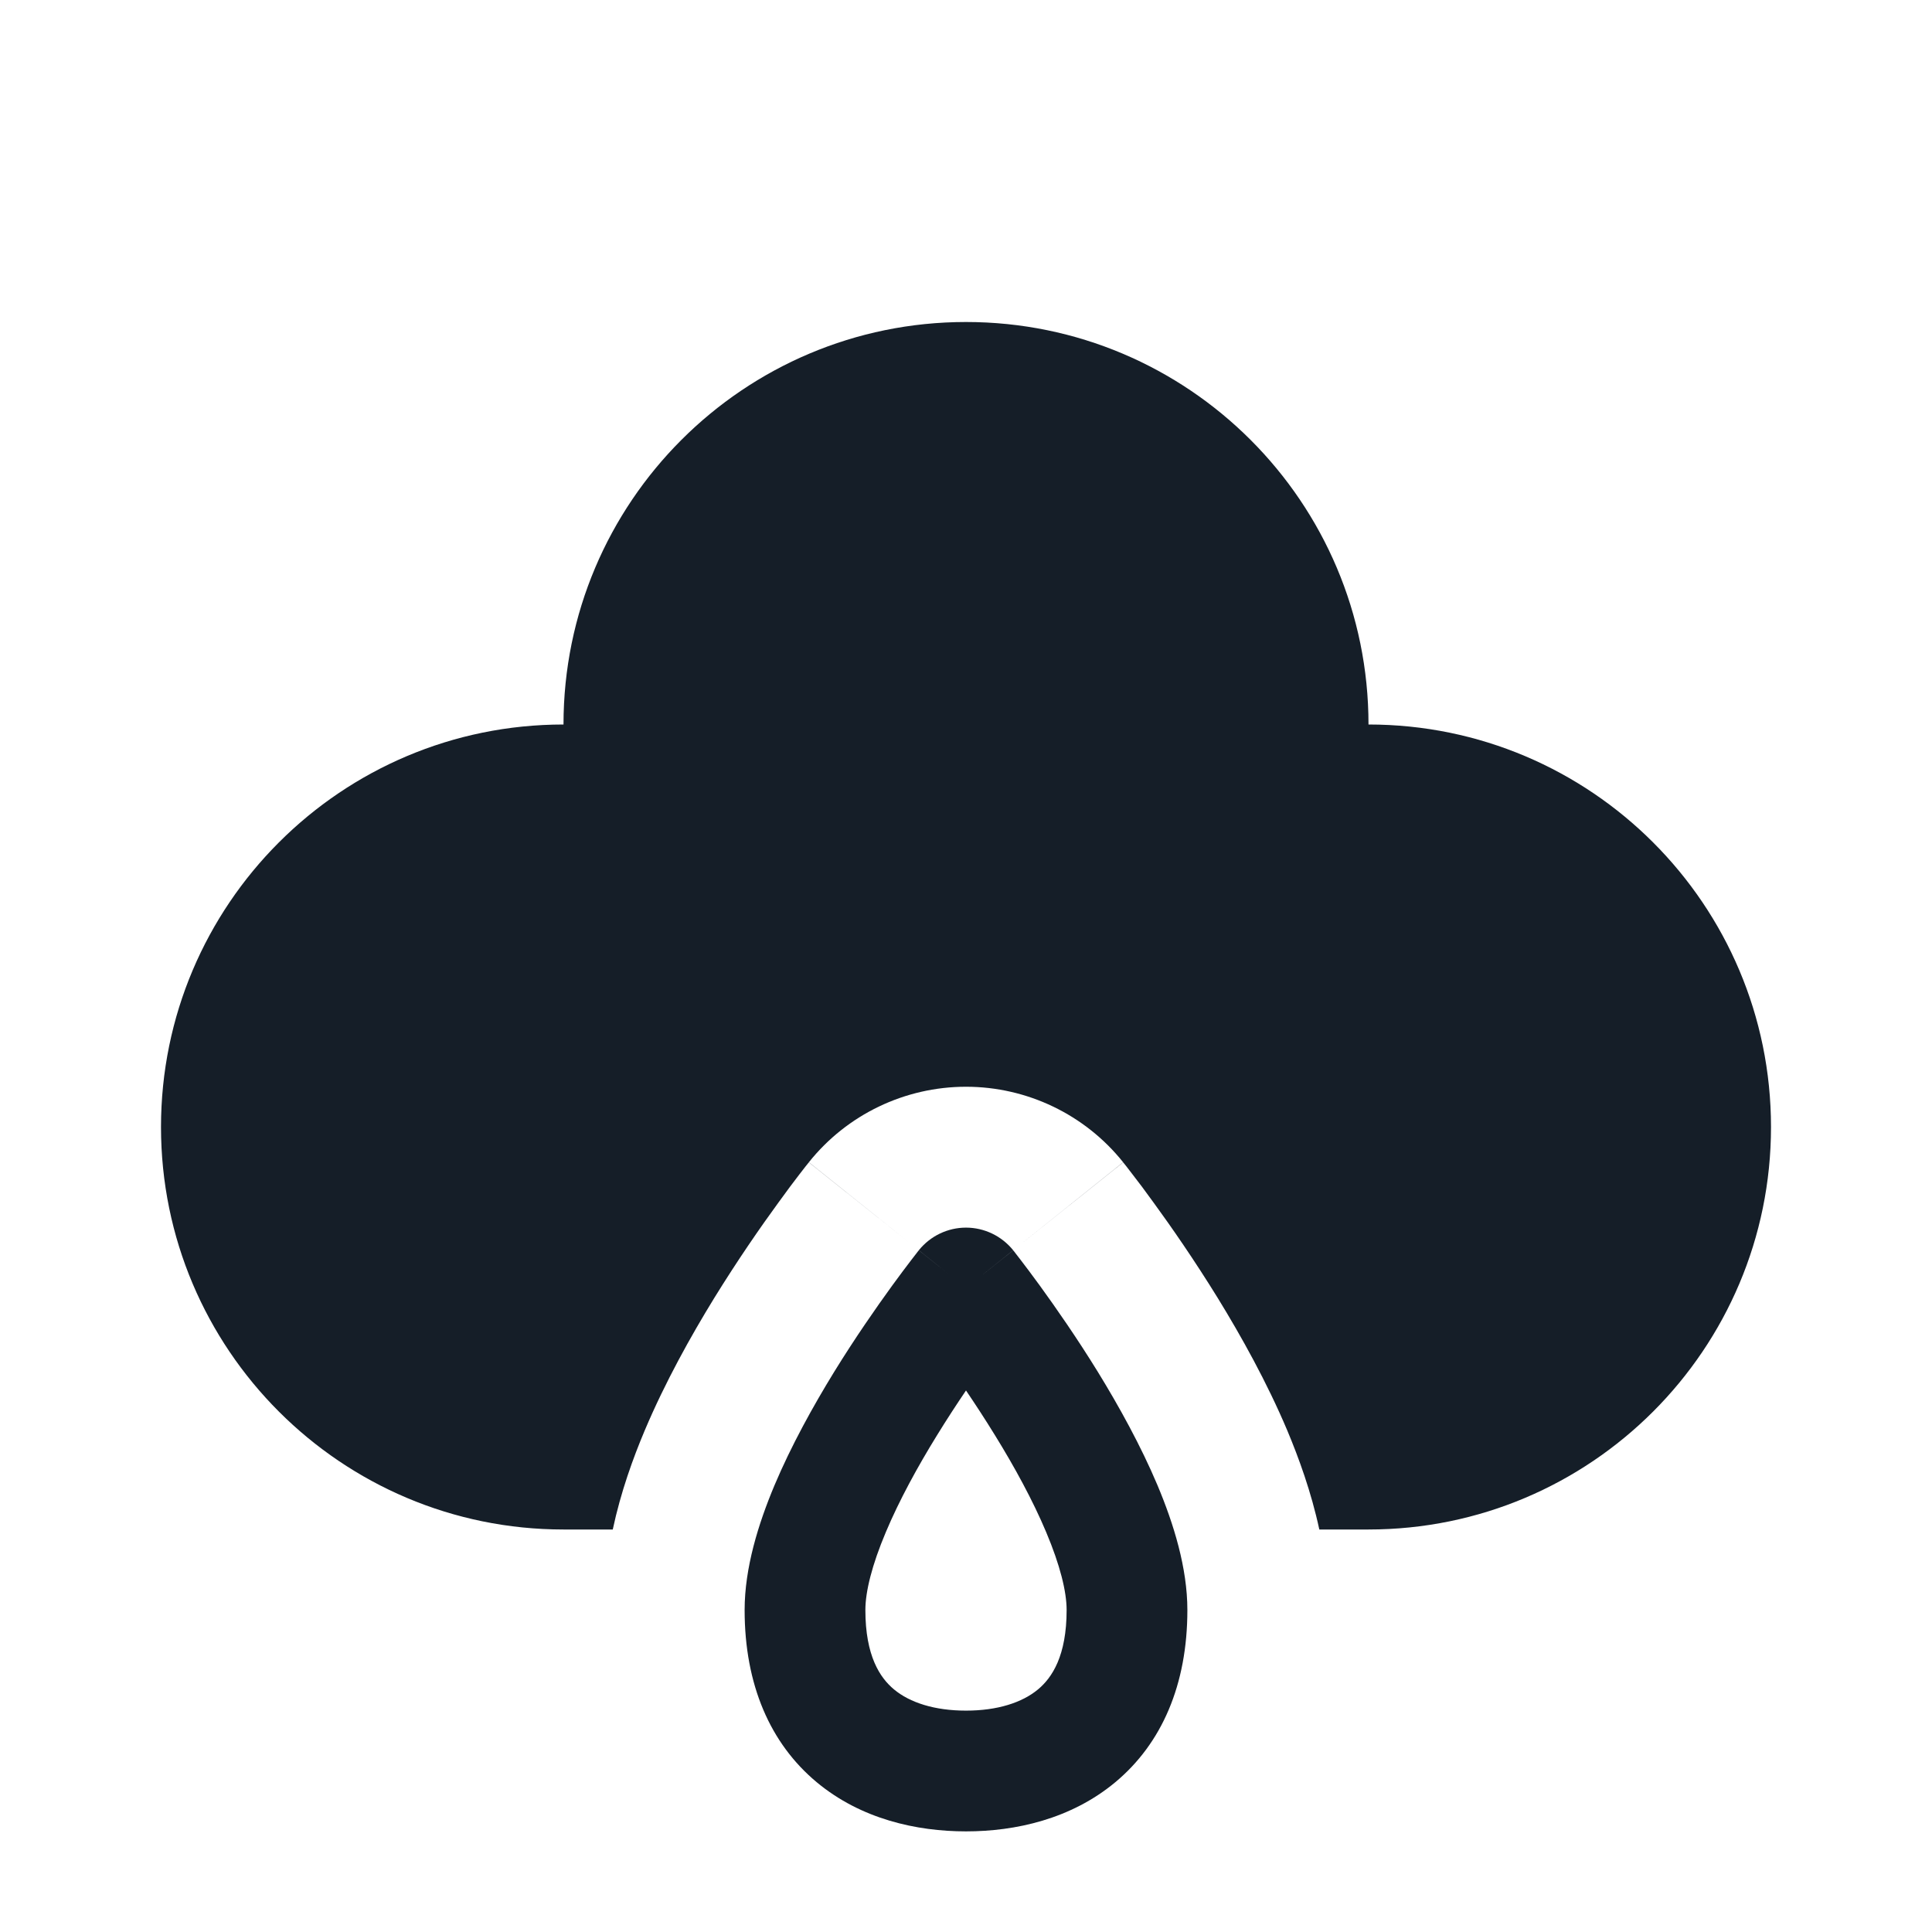 <svg xmlns="http://www.w3.org/2000/svg" viewBox="0 0 24 24">
  <defs/>
  <path fill="#151E28" d="M8.008,17.772 C7.866,18.109 7.712,18.531 7.612,19 L7,19 C4.239,19 2,16.761 2,14 C2,11.239 4.239,9 7,9 C7,6.239 9.239,4 12,4 C14.761,4 17,6.239 17,9 C19.761,9 22,11.239 22,14 C22,16.761 19.761,19 17,19 L16.389,19 C16.288,18.531 16.133,18.109 15.992,17.772 C15.737,17.168 15.417,16.596 15.129,16.127 C14.836,15.652 14.548,15.237 14.334,14.944 C14.227,14.795 14.136,14.675 14.069,14.589 C14.036,14.546 14.009,14.511 13.99,14.486 L13.965,14.455 L13.957,14.445 L13.954,14.441 L13.953,14.439 L13.953,14.439 C13.952,14.439 13.947,14.443 12.705,15.436 L13.952,14.438 C13.478,13.845 12.759,13.5 12,13.5 C11.241,13.5 10.522,13.845 10.048,14.438 L11.297,15.437 C10.053,14.443 10.048,14.439 10.047,14.439 L10.047,14.439 L10.046,14.441 L10.043,14.445 L10.035,14.455 L10.01,14.486 C9.991,14.511 9.964,14.546 9.93,14.589 C9.864,14.675 9.773,14.795 9.666,14.944 C9.452,15.237 9.164,15.652 8.871,16.127 C8.583,16.596 8.263,17.168 8.008,17.772 Z M11.414,15.531 C11.557,15.354 11.772,15.25 12,15.25 C12.228,15.25 12.443,15.354 12.586,15.531 C12.469,15.625 12.342,15.726 12.205,15.836 C12.586,15.532 12.586,15.532 12.586,15.532 L12.586,15.532 L12.587,15.533 L12.588,15.535 L12.594,15.541 L12.613,15.566 C12.629,15.586 12.652,15.616 12.681,15.654 C12.739,15.73 12.821,15.838 12.919,15.973 C13.114,16.242 13.376,16.617 13.639,17.044 C13.9,17.469 14.171,17.958 14.379,18.451 C14.581,18.932 14.75,19.478 14.75,20 C14.75,20.93 14.431,21.659 13.855,22.139 C13.303,22.599 12.611,22.75 12,22.75 C11.389,22.75 10.697,22.599 10.145,22.139 C9.569,21.659 9.25,20.93 9.25,20 C9.25,19.478 9.419,18.932 9.621,18.451 C9.829,17.958 10.1,17.469 10.361,17.044 C10.624,16.617 10.886,16.242 11.081,15.973 C11.179,15.838 11.261,15.73 11.319,15.654 C11.348,15.616 11.371,15.586 11.387,15.566 L11.406,15.541 L11.412,15.535 L11.413,15.533 L11.414,15.532 L11.414,15.532 C11.414,15.532 11.415,15.532 11.793,15.834 C11.656,15.725 11.53,15.624 11.414,15.531 Z M11.639,17.831 C11.4,18.218 11.171,18.636 11.004,19.033 C10.831,19.443 10.75,19.772 10.75,20 C10.75,20.57 10.931,20.841 11.105,20.986 C11.303,21.151 11.611,21.25 12,21.25 C12.389,21.25 12.697,21.151 12.895,20.986 C13.069,20.841 13.25,20.57 13.25,20 C13.25,19.772 13.169,19.443 12.996,19.033 C12.829,18.636 12.6,18.218 12.361,17.831 C12.238,17.631 12.115,17.443 12,17.273 C11.885,17.443 11.762,17.631 11.639,17.831 Z"/>
</svg>

